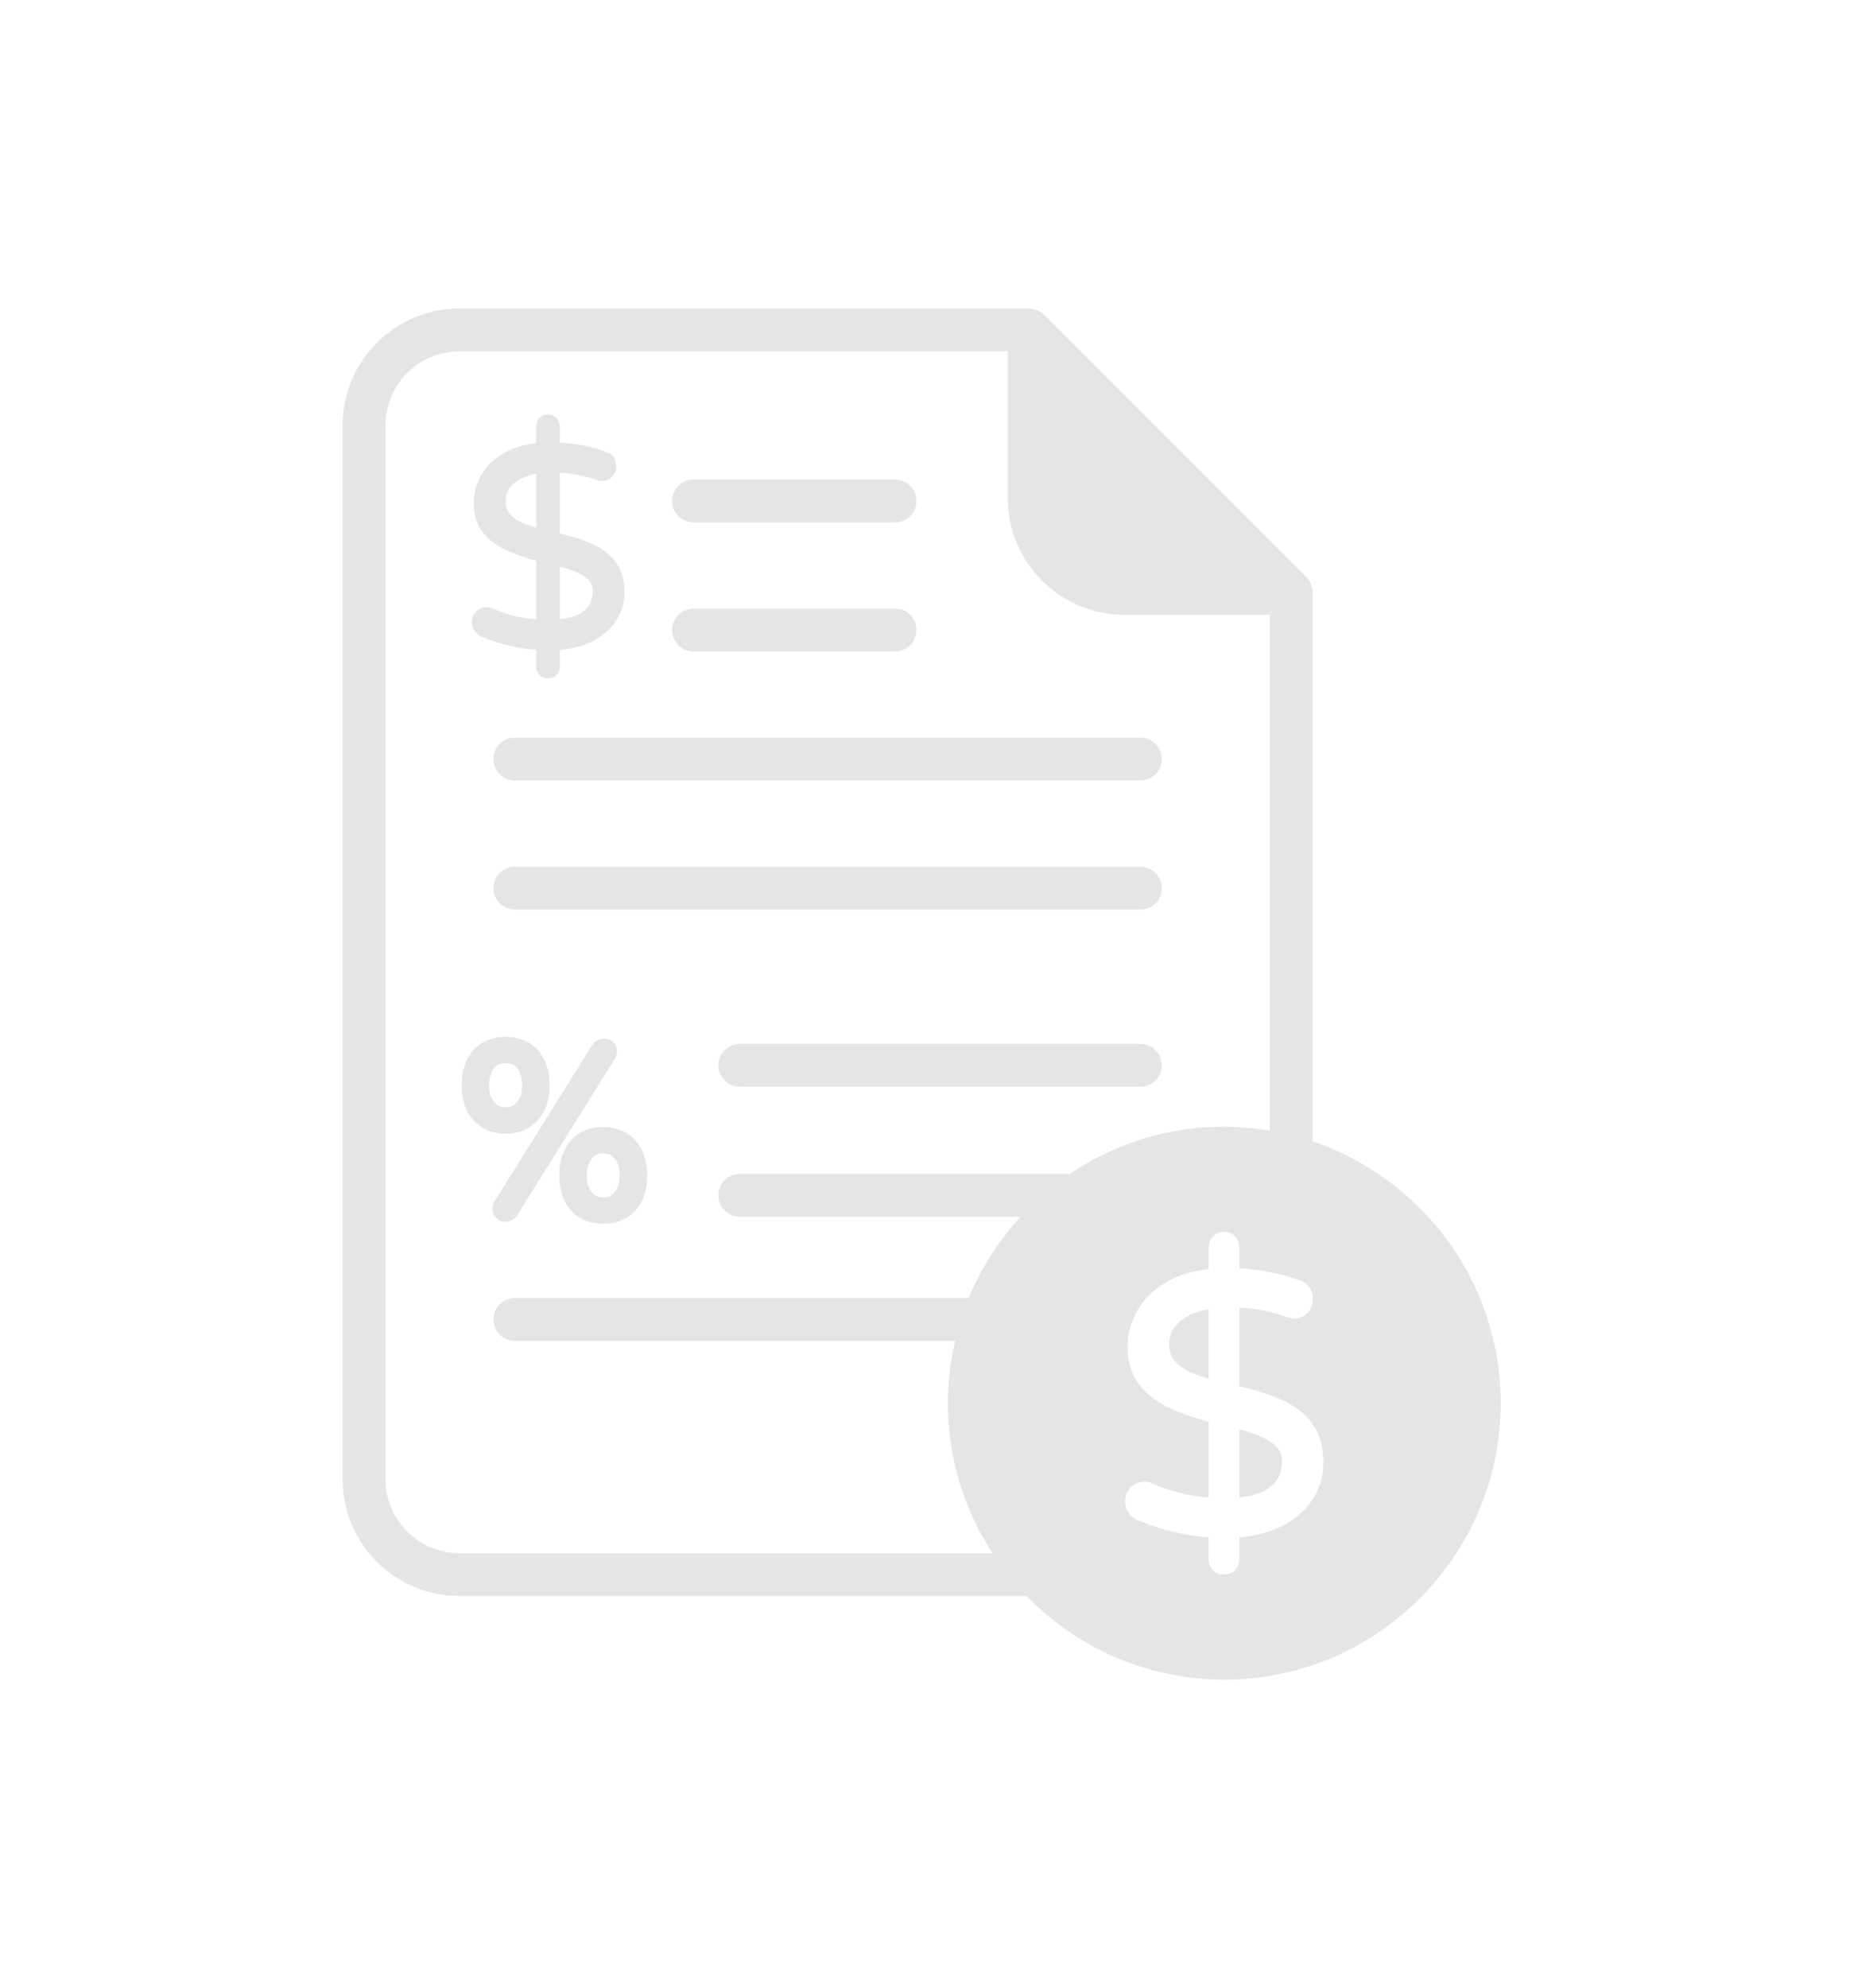 <svg width="54" height="58" viewBox="0 0 54 58" fill="none" xmlns="http://www.w3.org/2000/svg">
<path d="M14.391 17.754C14.324 17.722 14.249 17.708 14.174 17.713C14.1 17.718 14.028 17.741 13.964 17.782C13.904 17.822 13.854 17.877 13.82 17.941C13.786 18.006 13.768 18.078 13.769 18.15C13.769 18.329 13.886 18.503 14.055 18.573C14.549 18.784 15.086 18.913 15.651 18.958V19.452C15.651 19.652 15.79 19.792 15.99 19.792C16.192 19.792 16.338 19.649 16.338 19.452V18.959C17.643 18.85 18.228 18.046 18.228 17.284C18.228 16.136 17.343 15.807 16.338 15.565V13.79C16.716 13.812 17.075 13.883 17.403 13.998C17.547 14.056 17.688 14.045 17.802 13.969C17.86 13.927 17.908 13.872 17.941 13.808C17.974 13.743 17.991 13.672 17.99 13.6C17.99 13.396 17.89 13.253 17.701 13.186C17.303 13.033 16.844 12.942 16.338 12.914V12.439C16.338 12.393 16.33 12.348 16.312 12.305C16.295 12.263 16.27 12.225 16.237 12.192C16.205 12.16 16.166 12.134 16.124 12.117C16.081 12.1 16.036 12.091 15.99 12.091C15.796 12.091 15.651 12.241 15.651 12.438V12.927C14.391 13.066 13.826 13.902 13.826 14.681C13.826 15.755 14.755 16.115 15.651 16.357V18.068C15.216 18.038 14.79 17.931 14.391 17.754ZM14.758 14.623C14.758 14.072 15.318 13.887 15.651 13.825V15.393C15.097 15.236 14.758 15.042 14.758 14.623ZM17.304 17.234C17.304 17.724 16.988 17.996 16.338 18.065V16.531C16.795 16.657 17.304 16.828 17.304 17.234ZM20.244 15.24H26.128C26.294 15.24 26.453 15.174 26.57 15.057C26.687 14.94 26.753 14.781 26.753 14.615C26.753 14.45 26.687 14.29 26.57 14.173C26.453 14.056 26.294 13.99 26.128 13.99H20.244C20.078 13.99 19.919 14.056 19.802 14.173C19.685 14.29 19.619 14.45 19.619 14.615C19.619 14.781 19.685 14.94 19.802 15.057C19.919 15.174 20.078 15.24 20.244 15.24ZM20.244 19.005H26.128C26.294 19.005 26.453 18.94 26.57 18.822C26.687 18.705 26.753 18.546 26.753 18.38C26.753 18.215 26.687 18.056 26.57 17.938C26.453 17.821 26.294 17.755 26.128 17.755H20.244C20.078 17.755 19.919 17.821 19.802 17.938C19.685 18.056 19.619 18.215 19.619 18.38C19.619 18.546 19.685 18.705 19.802 18.822C19.919 18.94 20.078 19.005 20.244 19.005ZM14.402 22.145C14.402 22.311 14.468 22.47 14.585 22.587C14.702 22.704 14.861 22.77 15.027 22.77H33.287C33.453 22.77 33.612 22.704 33.729 22.587C33.846 22.47 33.912 22.311 33.912 22.145C33.912 21.979 33.846 21.82 33.729 21.703C33.612 21.586 33.453 21.52 33.287 21.52H15.027C14.861 21.52 14.702 21.586 14.585 21.703C14.468 21.82 14.402 21.979 14.402 22.145ZM33.287 25.285H15.027C14.861 25.285 14.702 25.351 14.585 25.468C14.468 25.585 14.402 25.744 14.402 25.91C14.402 26.076 14.468 26.235 14.585 26.352C14.702 26.469 14.861 26.535 15.027 26.535H33.287C33.453 26.535 33.612 26.469 33.729 26.352C33.846 26.235 33.912 26.076 33.912 25.91C33.912 25.744 33.846 25.585 33.729 25.468C33.612 25.351 33.453 25.285 33.287 25.285ZM17.607 32.878C16.826 32.878 16.322 33.432 16.322 34.29C16.322 35.148 16.826 35.702 17.607 35.702C18.388 35.702 18.893 35.148 18.893 34.29C18.893 33.432 18.388 32.878 17.607 32.878ZM18.09 34.29C18.09 34.602 17.963 34.934 17.607 34.934C17.252 34.934 17.126 34.602 17.126 34.29C17.126 33.979 17.252 33.647 17.607 33.647C17.963 33.647 18.09 33.979 18.09 34.29ZM14.49 35.537C14.531 35.577 14.581 35.607 14.635 35.626C14.69 35.644 14.748 35.65 14.805 35.643C14.866 35.634 14.924 35.612 14.975 35.578C15.027 35.544 15.07 35.499 15.101 35.447L17.935 30.908C18.051 30.726 18.031 30.516 17.887 30.395C17.841 30.358 17.788 30.331 17.731 30.316C17.674 30.301 17.615 30.298 17.557 30.308C17.501 30.316 17.448 30.337 17.401 30.368C17.354 30.4 17.315 30.441 17.285 30.489L14.429 35.056C14.382 35.131 14.362 35.22 14.373 35.307C14.384 35.395 14.425 35.476 14.49 35.537ZM16.045 31.659C16.045 30.801 15.54 30.246 14.759 30.246C13.978 30.246 13.473 30.801 13.473 31.659C13.473 32.517 13.978 33.072 14.759 33.072C15.54 33.072 16.045 32.517 16.045 31.659ZM15.241 31.659C15.241 31.97 15.115 32.303 14.759 32.303C14.403 32.303 14.276 31.97 14.276 31.659C14.276 31.348 14.403 31.015 14.759 31.015C15.115 31.015 15.241 31.348 15.241 31.659ZM33.287 30.452H21.592C21.427 30.452 21.267 30.518 21.15 30.635C21.033 30.752 20.967 30.911 20.967 31.077C20.967 31.243 21.033 31.402 21.15 31.519C21.267 31.636 21.427 31.702 21.592 31.702H33.287C33.453 31.702 33.612 31.636 33.729 31.519C33.846 31.402 33.912 31.243 33.912 31.077C33.912 30.911 33.846 30.752 33.729 30.635C33.612 30.518 33.453 30.452 33.287 30.452ZM34.128 39.224C34.128 39.764 34.564 40.015 35.279 40.218V38.193C34.848 38.273 34.128 38.514 34.128 39.224ZM36.176 41.702V43.684C37.015 43.594 37.423 43.242 37.423 42.611C37.423 42.087 36.768 41.866 36.176 41.702Z" fill="#E5E5E5"/>
<path d="M38.316 33.299V17.276C38.316 17.111 38.251 16.952 38.133 16.835L30.482 9.183C30.36 9.072 30.204 9.008 30.04 9H13.408C12.504 9.001 11.638 9.36 10.999 9.999C10.361 10.638 10.001 11.504 10 12.407V43.154C10.001 44.057 10.36 44.923 10.999 45.562C11.638 46.201 12.504 46.56 13.408 46.561H29.965C30.715 47.333 31.612 47.947 32.603 48.366C33.594 48.785 34.659 49 35.735 49C40.185 49 43.804 45.381 43.804 40.931C43.804 37.389 41.503 34.378 38.316 33.299ZM13.408 45.311C12.836 45.31 12.287 45.083 11.883 44.678C11.478 44.274 11.251 43.726 11.25 43.154V12.407C11.251 11.835 11.479 11.287 11.883 10.883C12.287 10.479 12.836 10.251 13.408 10.251H29.414V14.529C29.416 15.432 29.775 16.298 30.414 16.937C31.052 17.576 31.919 17.935 32.822 17.936H37.066V32.987C36.627 32.911 36.181 32.871 35.735 32.868C34.066 32.868 32.515 33.377 31.227 34.247H21.593C21.428 34.247 21.269 34.313 21.151 34.43C21.034 34.547 20.968 34.706 20.968 34.872C20.968 35.038 21.034 35.197 21.151 35.314C21.269 35.431 21.428 35.497 21.593 35.497H29.792C29.151 36.193 28.638 36.996 28.275 37.869H15.028C14.863 37.869 14.704 37.935 14.586 38.052C14.469 38.169 14.403 38.328 14.403 38.494C14.403 38.66 14.469 38.819 14.586 38.936C14.704 39.053 14.863 39.119 15.028 39.119H27.88C27.74 39.713 27.669 40.321 27.667 40.932C27.667 42.546 28.148 44.048 28.968 45.311H13.408ZM36.177 44.85V45.487C36.177 45.744 35.986 45.931 35.723 45.931C35.463 45.931 35.279 45.749 35.279 45.487V44.85C34.568 44.796 33.87 44.627 33.212 44.35C33.103 44.304 33.01 44.227 32.944 44.13C32.878 44.032 32.841 43.917 32.838 43.799C32.838 43.602 32.934 43.422 33.094 43.318C33.176 43.265 33.27 43.234 33.367 43.228C33.465 43.222 33.562 43.24 33.65 43.282C34.166 43.511 34.717 43.648 35.28 43.688V41.475C34.118 41.161 32.912 40.693 32.912 39.298C32.912 38.286 33.646 37.203 35.28 37.02V36.39C35.28 36.13 35.471 35.935 35.723 35.935C35.978 35.935 36.178 36.135 36.178 36.39V37.003C36.834 37.04 37.428 37.159 37.944 37.355C38.19 37.443 38.322 37.631 38.322 37.897C38.322 38.091 38.227 38.275 38.075 38.378C37.926 38.478 37.743 38.491 37.556 38.416C37.111 38.262 36.647 38.171 36.178 38.145V40.442C37.481 40.757 38.63 41.184 38.63 42.674C38.63 43.664 37.87 44.707 36.178 44.849L36.177 44.85Z" fill="#E5E5E5"/>
</svg>

